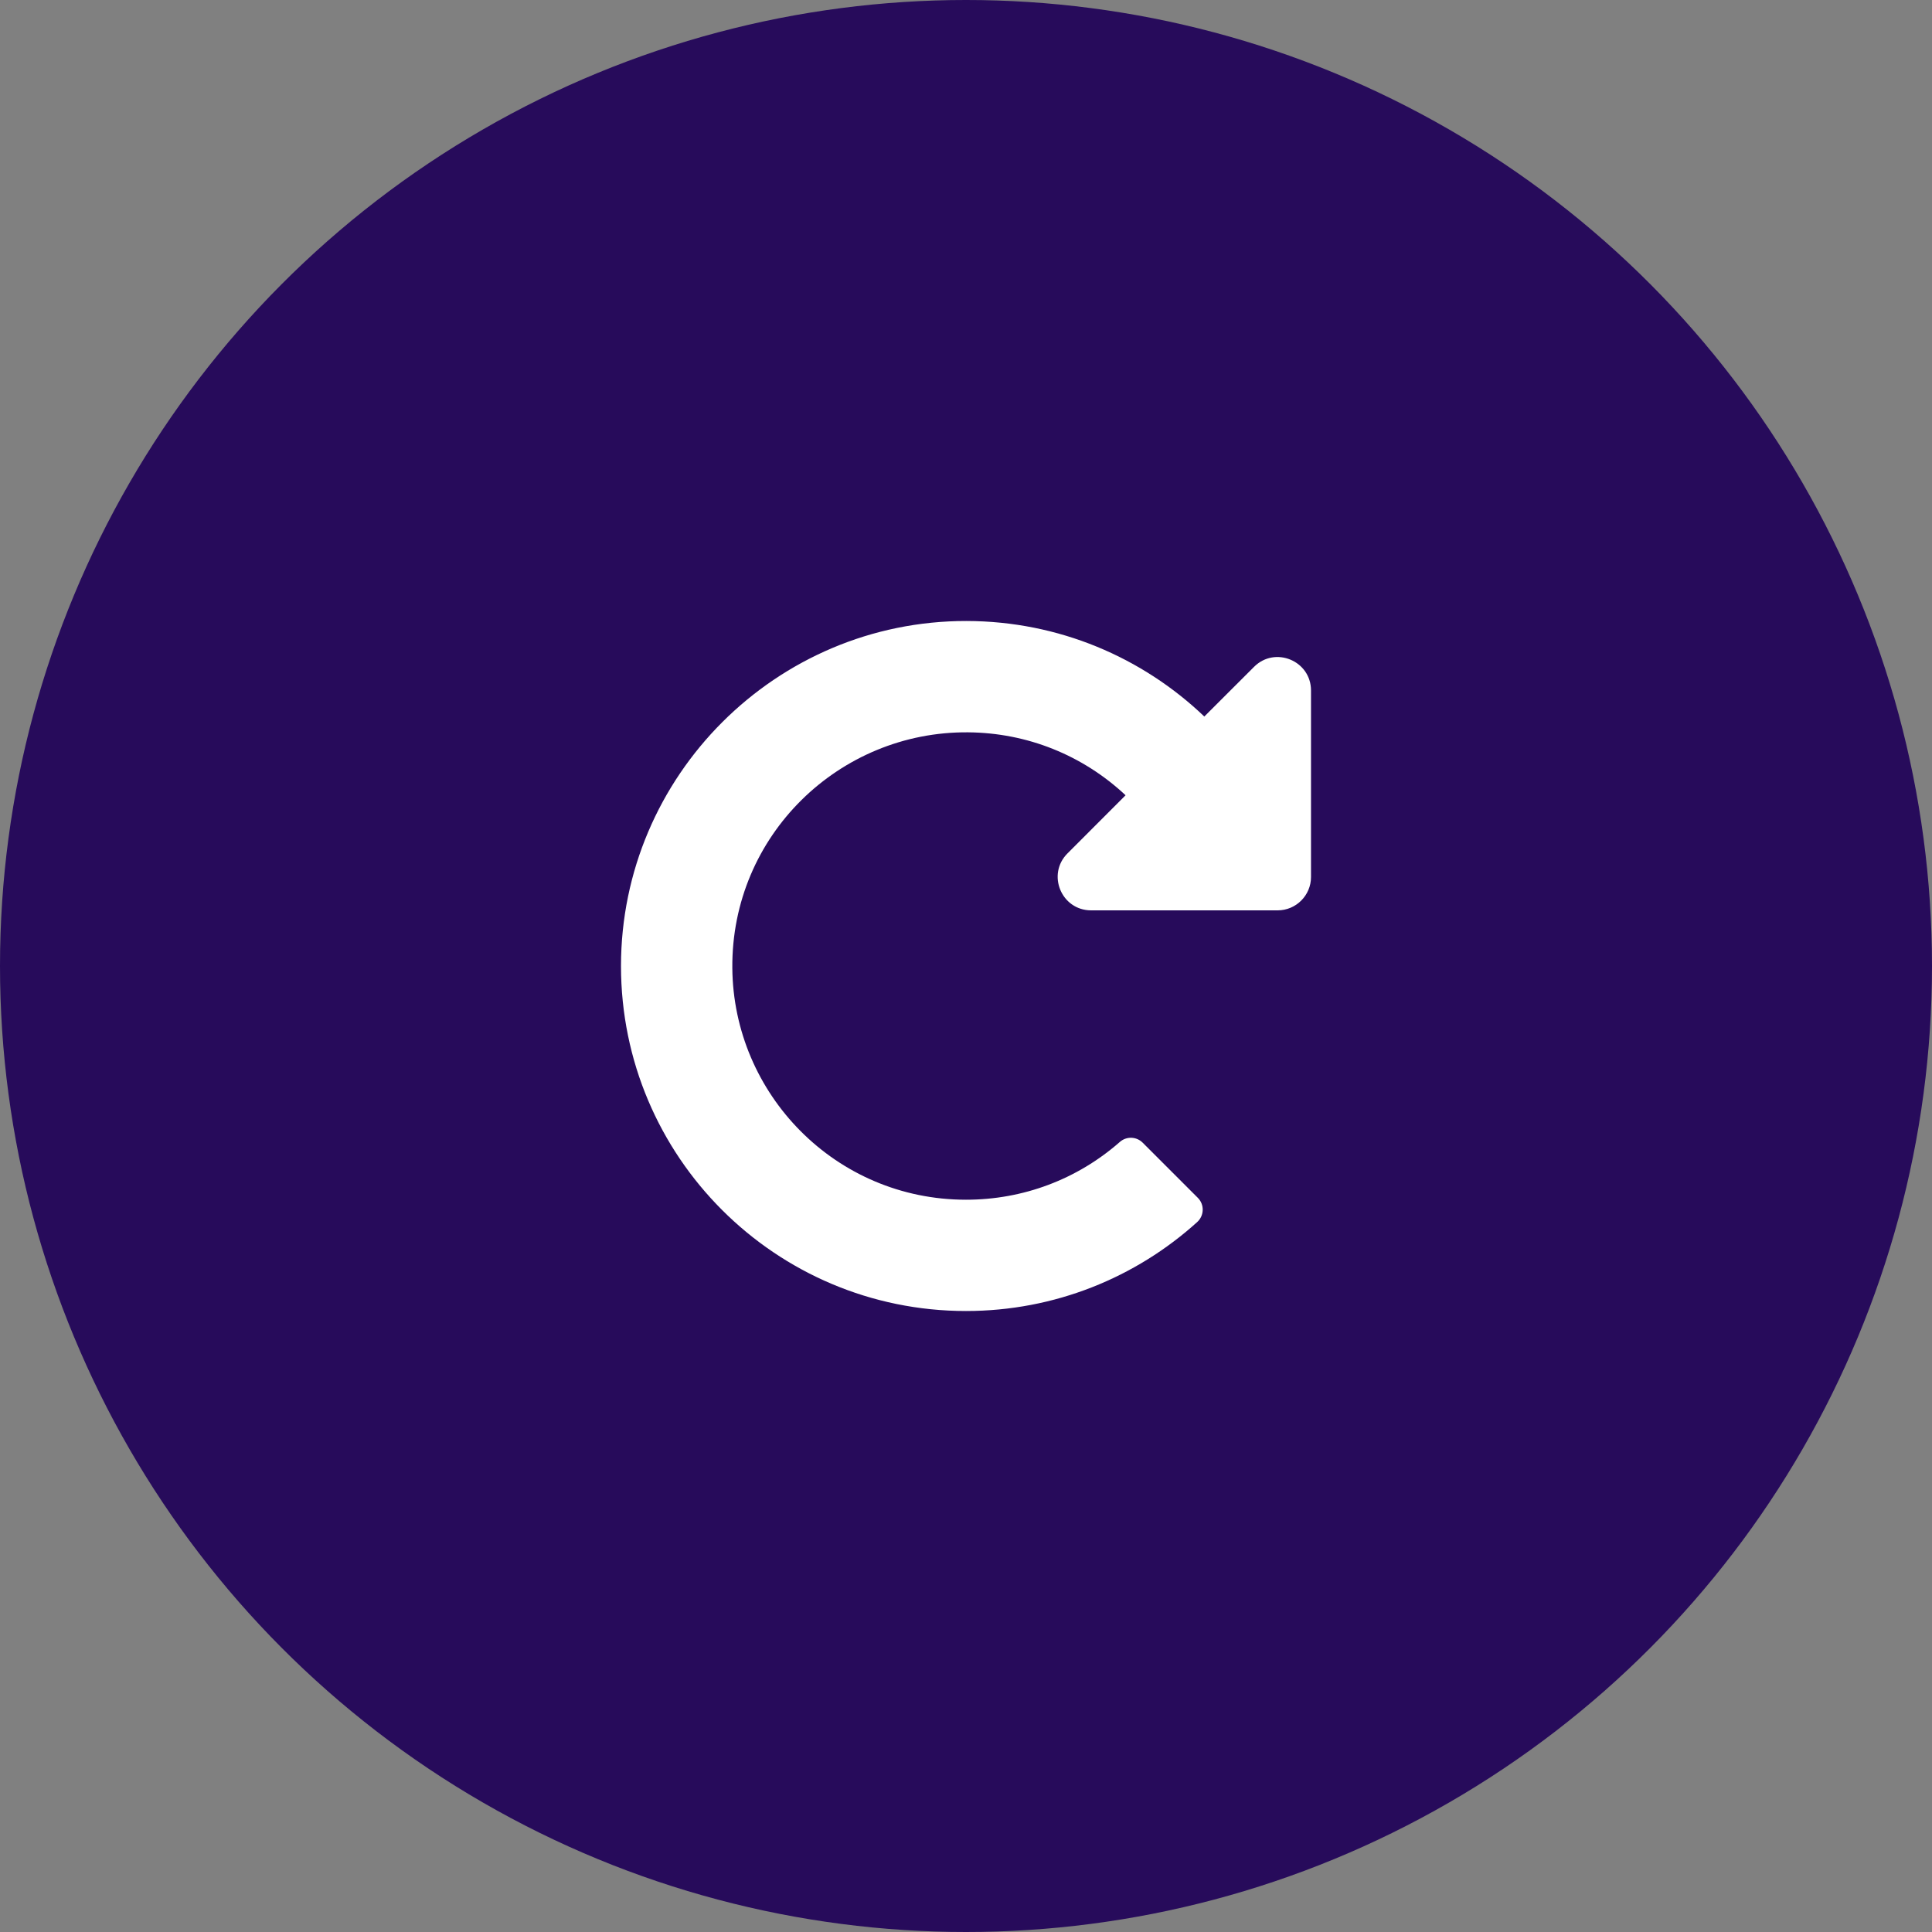 <svg width="40" height="40" viewBox="0 0 40 40" fill="none" xmlns="http://www.w3.org/2000/svg">
<rect x="0" y="0" width="40" height="40" fill="#808080" stroke="none"/>
<circle cx="20" cy="20" r="20" fill="#270B5B"/>
<path d="M20.013 12.857C21.922 12.861 23.655 13.613 24.934 14.835L25.963 13.807C26.398 13.371 27.143 13.68 27.143 14.296V18.157C27.143 18.538 26.833 18.848 26.452 18.848H22.59C21.975 18.848 21.666 18.103 22.102 17.668L23.304 16.465C22.415 15.633 21.265 15.172 20.043 15.162C17.382 15.139 15.139 17.292 15.162 20.042C15.183 22.65 17.298 24.839 20 24.839C21.184 24.839 22.304 24.416 23.186 23.642C23.323 23.522 23.529 23.529 23.658 23.658L24.8 24.8C24.94 24.94 24.933 25.169 24.786 25.302C23.52 26.446 21.841 27.143 20 27.143C16.055 27.143 12.857 23.945 12.857 20C12.857 16.06 16.073 12.85 20.013 12.857Z" fill="white"/>
</svg>
